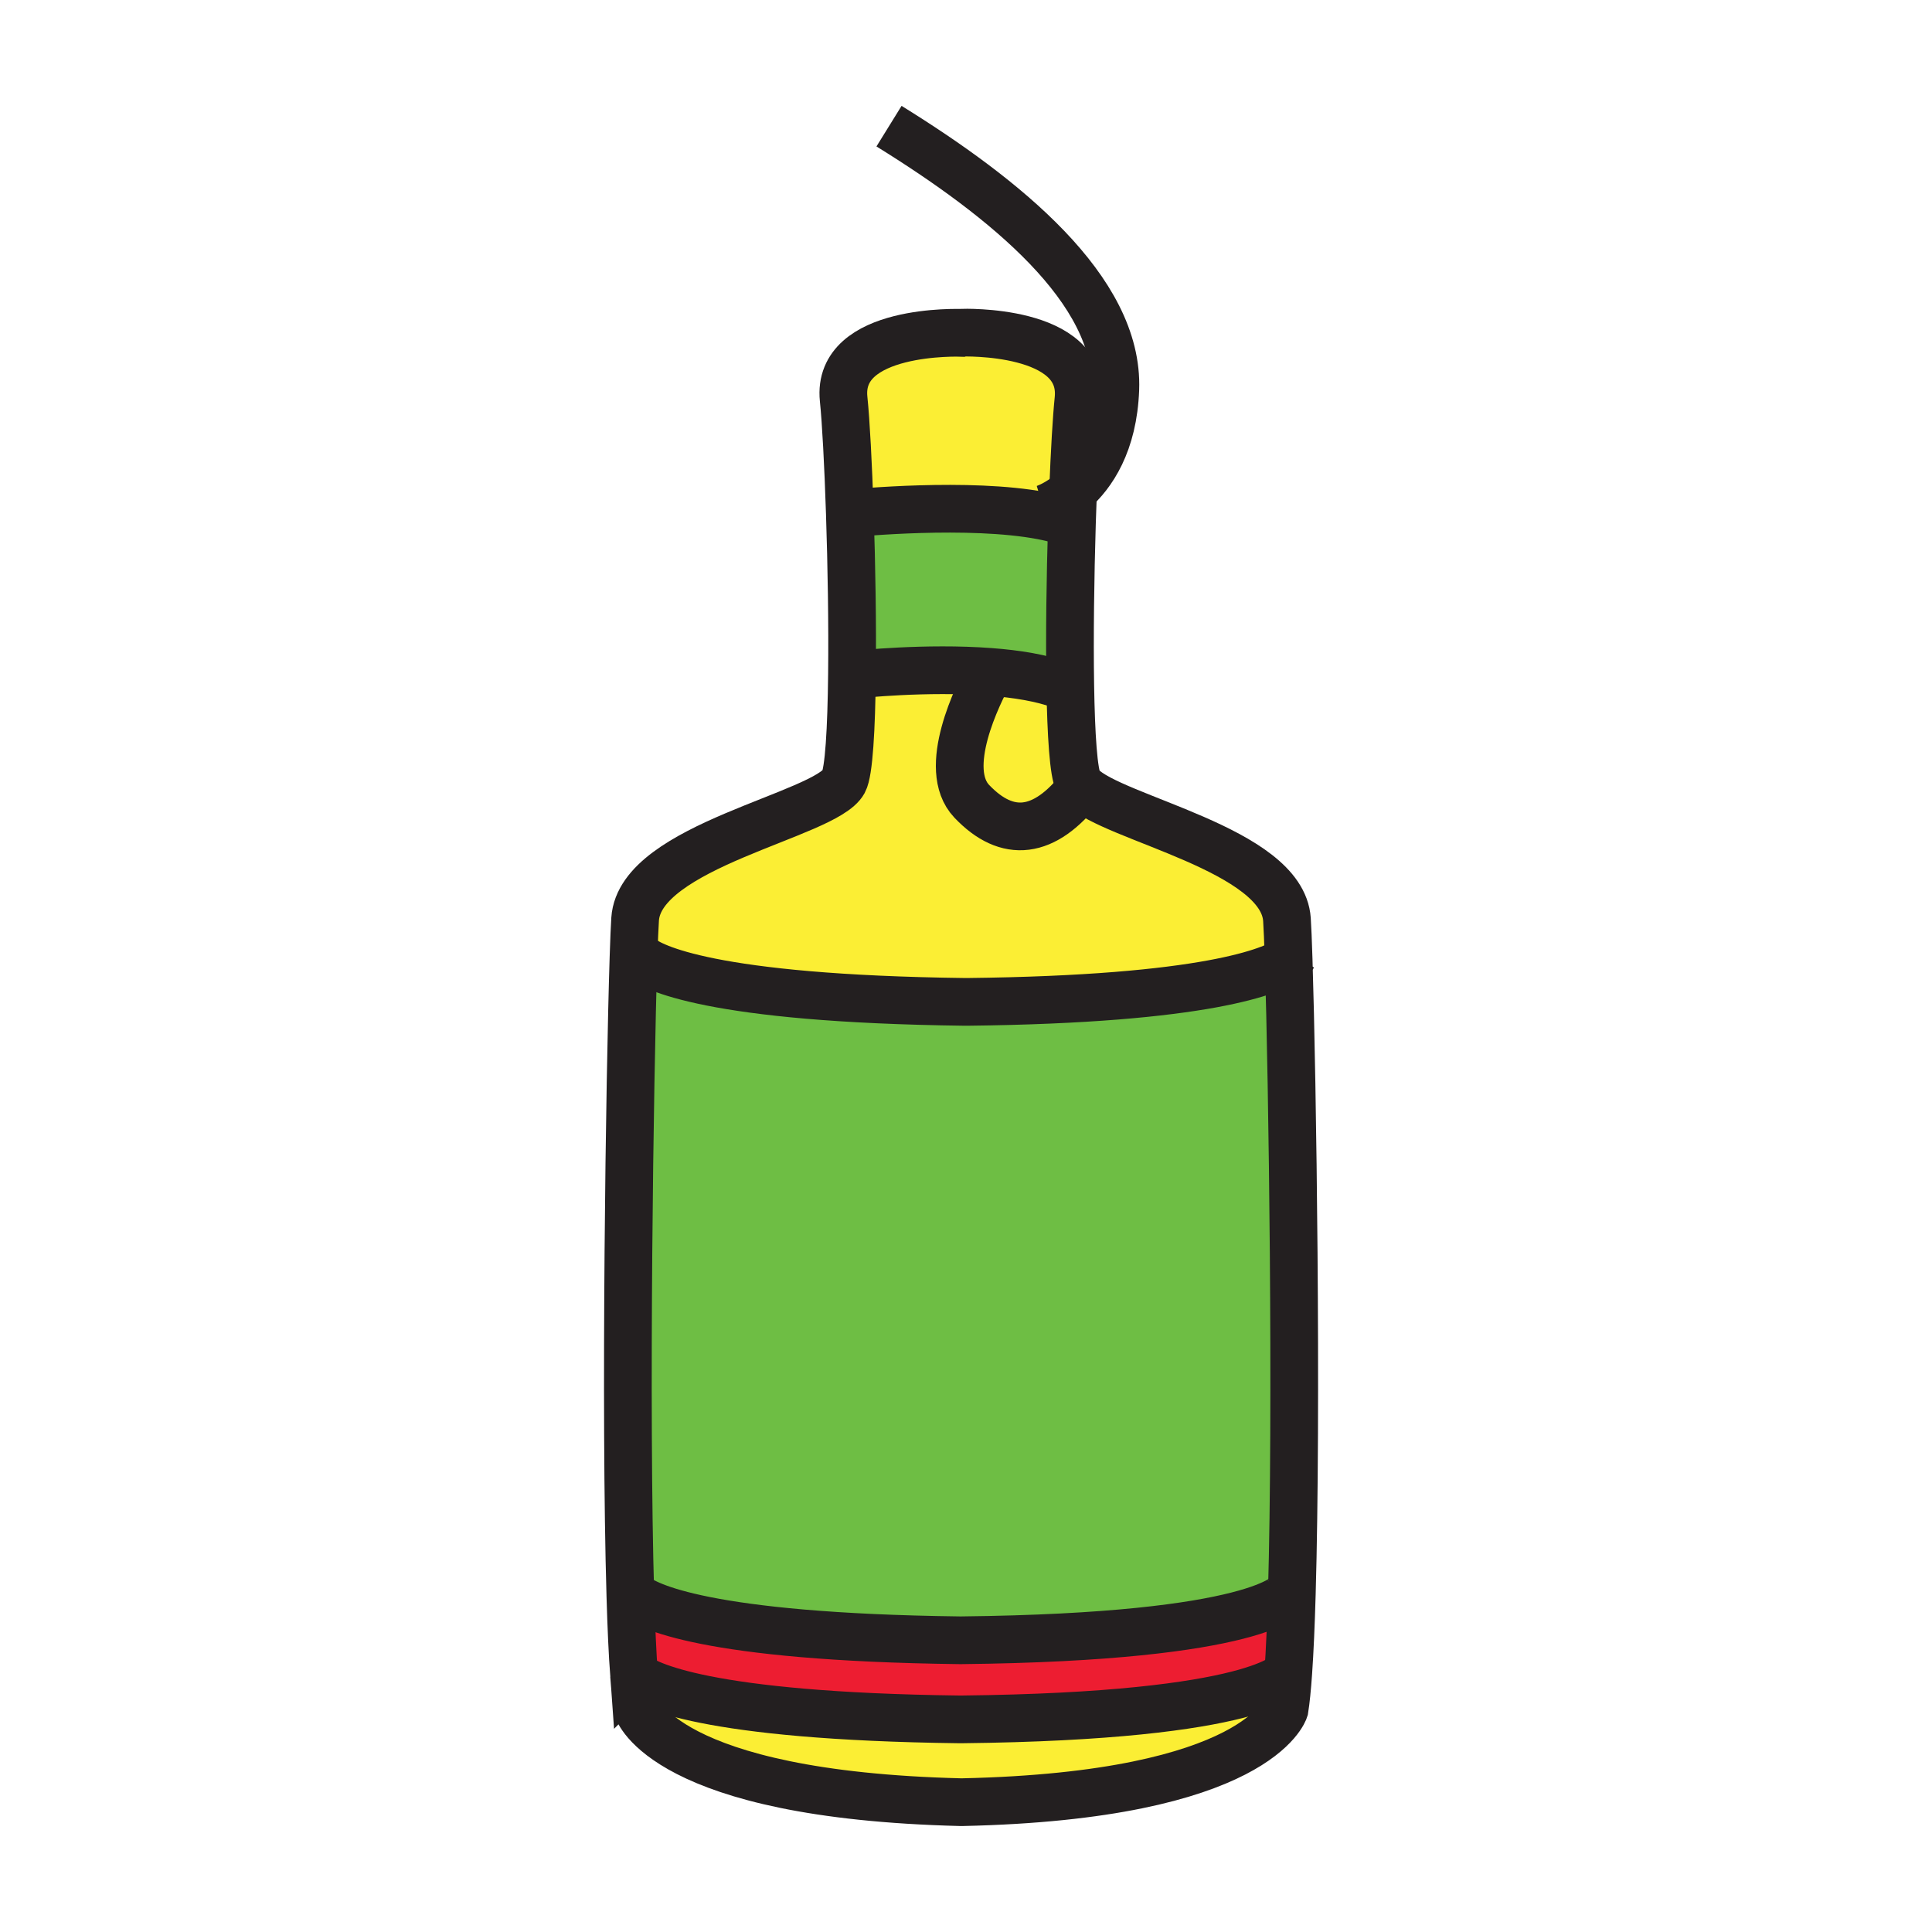 <svg enable-background="new 0 0 850.394 850.394" height="850.394" viewBox="0 0 850.394 850.394" width="850.394" xmlns="http://www.w3.org/2000/svg"><path d="m567.21 422.37c1.71 53.56 3.75 197.63 1.4 279.09l-1.601-.05s-11.88 19.149-143.91 20.58h-.62c-112.83-1.391-138.1-15.37-143.14-19.53l-1.87.06c-2.42-81.609-.34-227.939 1.38-281.149l2.92.09c5.04 4.16 30.31 18.15 143.14 19.53h.62c105.951-1.151 134.531-13.701 141.681-18.621z" fill="#6ebe44"/><path d="m567.01 701.41 1.601.05c-.391 13.57-.9 25.4-1.561 34.78h-.04s-11.88 19.14-143.91 20.569h-.62c-112.83-1.39-138.1-15.369-143.14-19.52l-.26.02c-.68-9.29-1.21-21.13-1.61-34.79l1.87-.06c5.04 4.16 30.31 18.14 143.14 19.53h.62c132.03-1.429 143.91-20.579 143.91-20.579z" fill="#ed1d31"/><path d="m567.01 736.24h.04c-.47 6.75-1.02 12.229-1.649 16.189 0 0-11.721 37.98-141.9 40.82h-.6c-130.79-3.24-142.26-41.03-142.26-41.03-.59-3.7-1.11-8.739-1.56-14.91l.26-.02c5.04 4.15 30.31 18.13 143.14 19.52h.62c132.029-1.429 143.909-20.569 143.909-20.569z" fill="#fbee34"/><path d="m474.7 344.29c.35.65.84 1.29 1.46 1.93-16.4 21.23-32.78 22.91-48.41 6.5-13.63-14.32 2.59-47.02 8.05-56.98 11.601.87 22.891 2.66 31.63 5.97l3.66-.06c.35 21.79 1.43 38.64 3.61 42.64z" fill="#fbee34"/><path d="m459.34 223.97-.6 3.04c-32.29-6.16-82.54-1.23-84.67-1.02-.71-21.72-1.72-40.59-2.73-50.34-3.24-31.31 51.83-29.15 51.83-29.15l.23-.07s54.541-1.89 51.3 29.42c-.851 8.21-1.7 22.87-2.38 40.26-6.86 6.04-12.98 7.86-12.98 7.86z" fill="#fbee34"/><path d="m374.07 225.99c2.13-.21 52.38-5.14 84.67 1.02 4.689.9 9.01 2.03 12.74 3.44l.34.01c-.71 23.48-1.08 49.73-.73 71.19l-3.66.06c-8.739-3.31-20.029-5.1-31.63-5.97-28.19-2.14-58.25 1.11-58.25 1.11l-2.54-.04c.25-21.88-.18-47.93-.94-70.82z" fill="#6ebe44"/><path d="m566.47 404.75c.23 3.42.48 9.47.74 17.62-7.15 4.92-35.729 17.47-141.68 18.62h-.62c-112.83-1.38-138.1-15.37-143.14-19.53l-2.92-.09c.25-7.74.49-13.51.71-16.82 2.16-32.39 83.7-45.66 91.78-60.46 2.34-4.28 3.41-23.27 3.67-47.28l2.54.04s30.06-3.25 58.25-1.11c-5.46 9.96-21.68 42.66-8.05 56.98 15.63 16.41 32.01 14.73 48.41-6.5 13.57 14.07 88.25 27.55 90.31 58.53z" fill="#fbee34"/><g fill="none"><path d="m279.08 737.31c.45 6.171.97 11.21 1.56 14.91 0 0 11.47 37.79 142.26 41.03h.6c130.18-2.84 141.9-40.82 141.9-40.82.63-3.96 1.18-9.439 1.649-16.189.66-9.38 1.17-21.21 1.561-34.78 2.35-81.46.31-225.53-1.4-279.09-.26-8.15-.51-14.2-.74-17.62-2.06-30.98-76.739-44.46-90.31-58.53-.62-.64-1.11-1.28-1.46-1.93-2.181-4-3.26-20.85-3.61-42.64-.35-21.46.021-47.71.73-71.19.16-4.93.319-9.74.5-14.35.68-17.39 1.529-32.05 2.38-40.26 3.24-31.31-51.3-29.42-51.3-29.42l-.23.07s-55.07-2.16-51.83 29.15c1.01 9.75 2.02 28.62 2.73 50.34.76 22.89 1.19 48.94.94 70.82-.26 24.01-1.33 43-3.67 47.28-8.08 14.8-89.62 28.07-91.78 60.46-.22 3.31-.46 9.08-.71 16.82-1.72 53.21-3.8 199.54-1.38 281.149.4 13.66.93 25.5 1.61 34.79z" stroke="#231f20" stroke-width="21"/><path d="m281.77 421.46c5.04 4.16 30.31 18.15 143.14 19.53h.62c105.951-1.15 134.53-13.7 141.68-18.62 1.771-1.2 2.23-1.95 2.23-1.95" stroke="#231f20" stroke-width="21"/><path d="m279.34 702.46c5.04 4.16 30.31 18.14 143.14 19.53h.62c132.03-1.431 143.91-20.58 143.91-20.58" stroke="#231f20" stroke-width="21"/><path d="m279.34 737.29c5.04 4.15 30.31 18.13 143.14 19.52h.62c132.03-1.43 143.91-20.569 143.91-20.569" stroke="#231f20" stroke-width="21"/><path d="m374 226s.02 0 .07-.01c2.13-.21 52.38-5.14 84.67 1.02 4.689.9 9.01 2.03 12.74 3.44" stroke="#231f20" stroke-width="21"/><path d="m377.55 296.85s30.06-3.25 58.25-1.11c11.601.87 22.891 2.66 31.63 5.97" stroke="#231f20" stroke-width="21"/><path d="m437.47 292.8s-.649 1.07-1.67 2.94c-5.46 9.96-21.68 42.66-8.05 56.98 15.63 16.41 32.01 14.73 48.41-6.5.6-.77 1.2-1.57 1.8-2.4" stroke="#231f20" stroke-width="21"/><path d="m459.34 223.97s6.12-1.82 12.98-7.86c8.31-7.31 17.71-20.82 18.6-44.78 1.62-43.73-48.59-84.22-99.61-115.8" stroke="#231f20" stroke-width="21"/><path d="m0 0h850.394v850.394h-850.394z"/></g></svg>